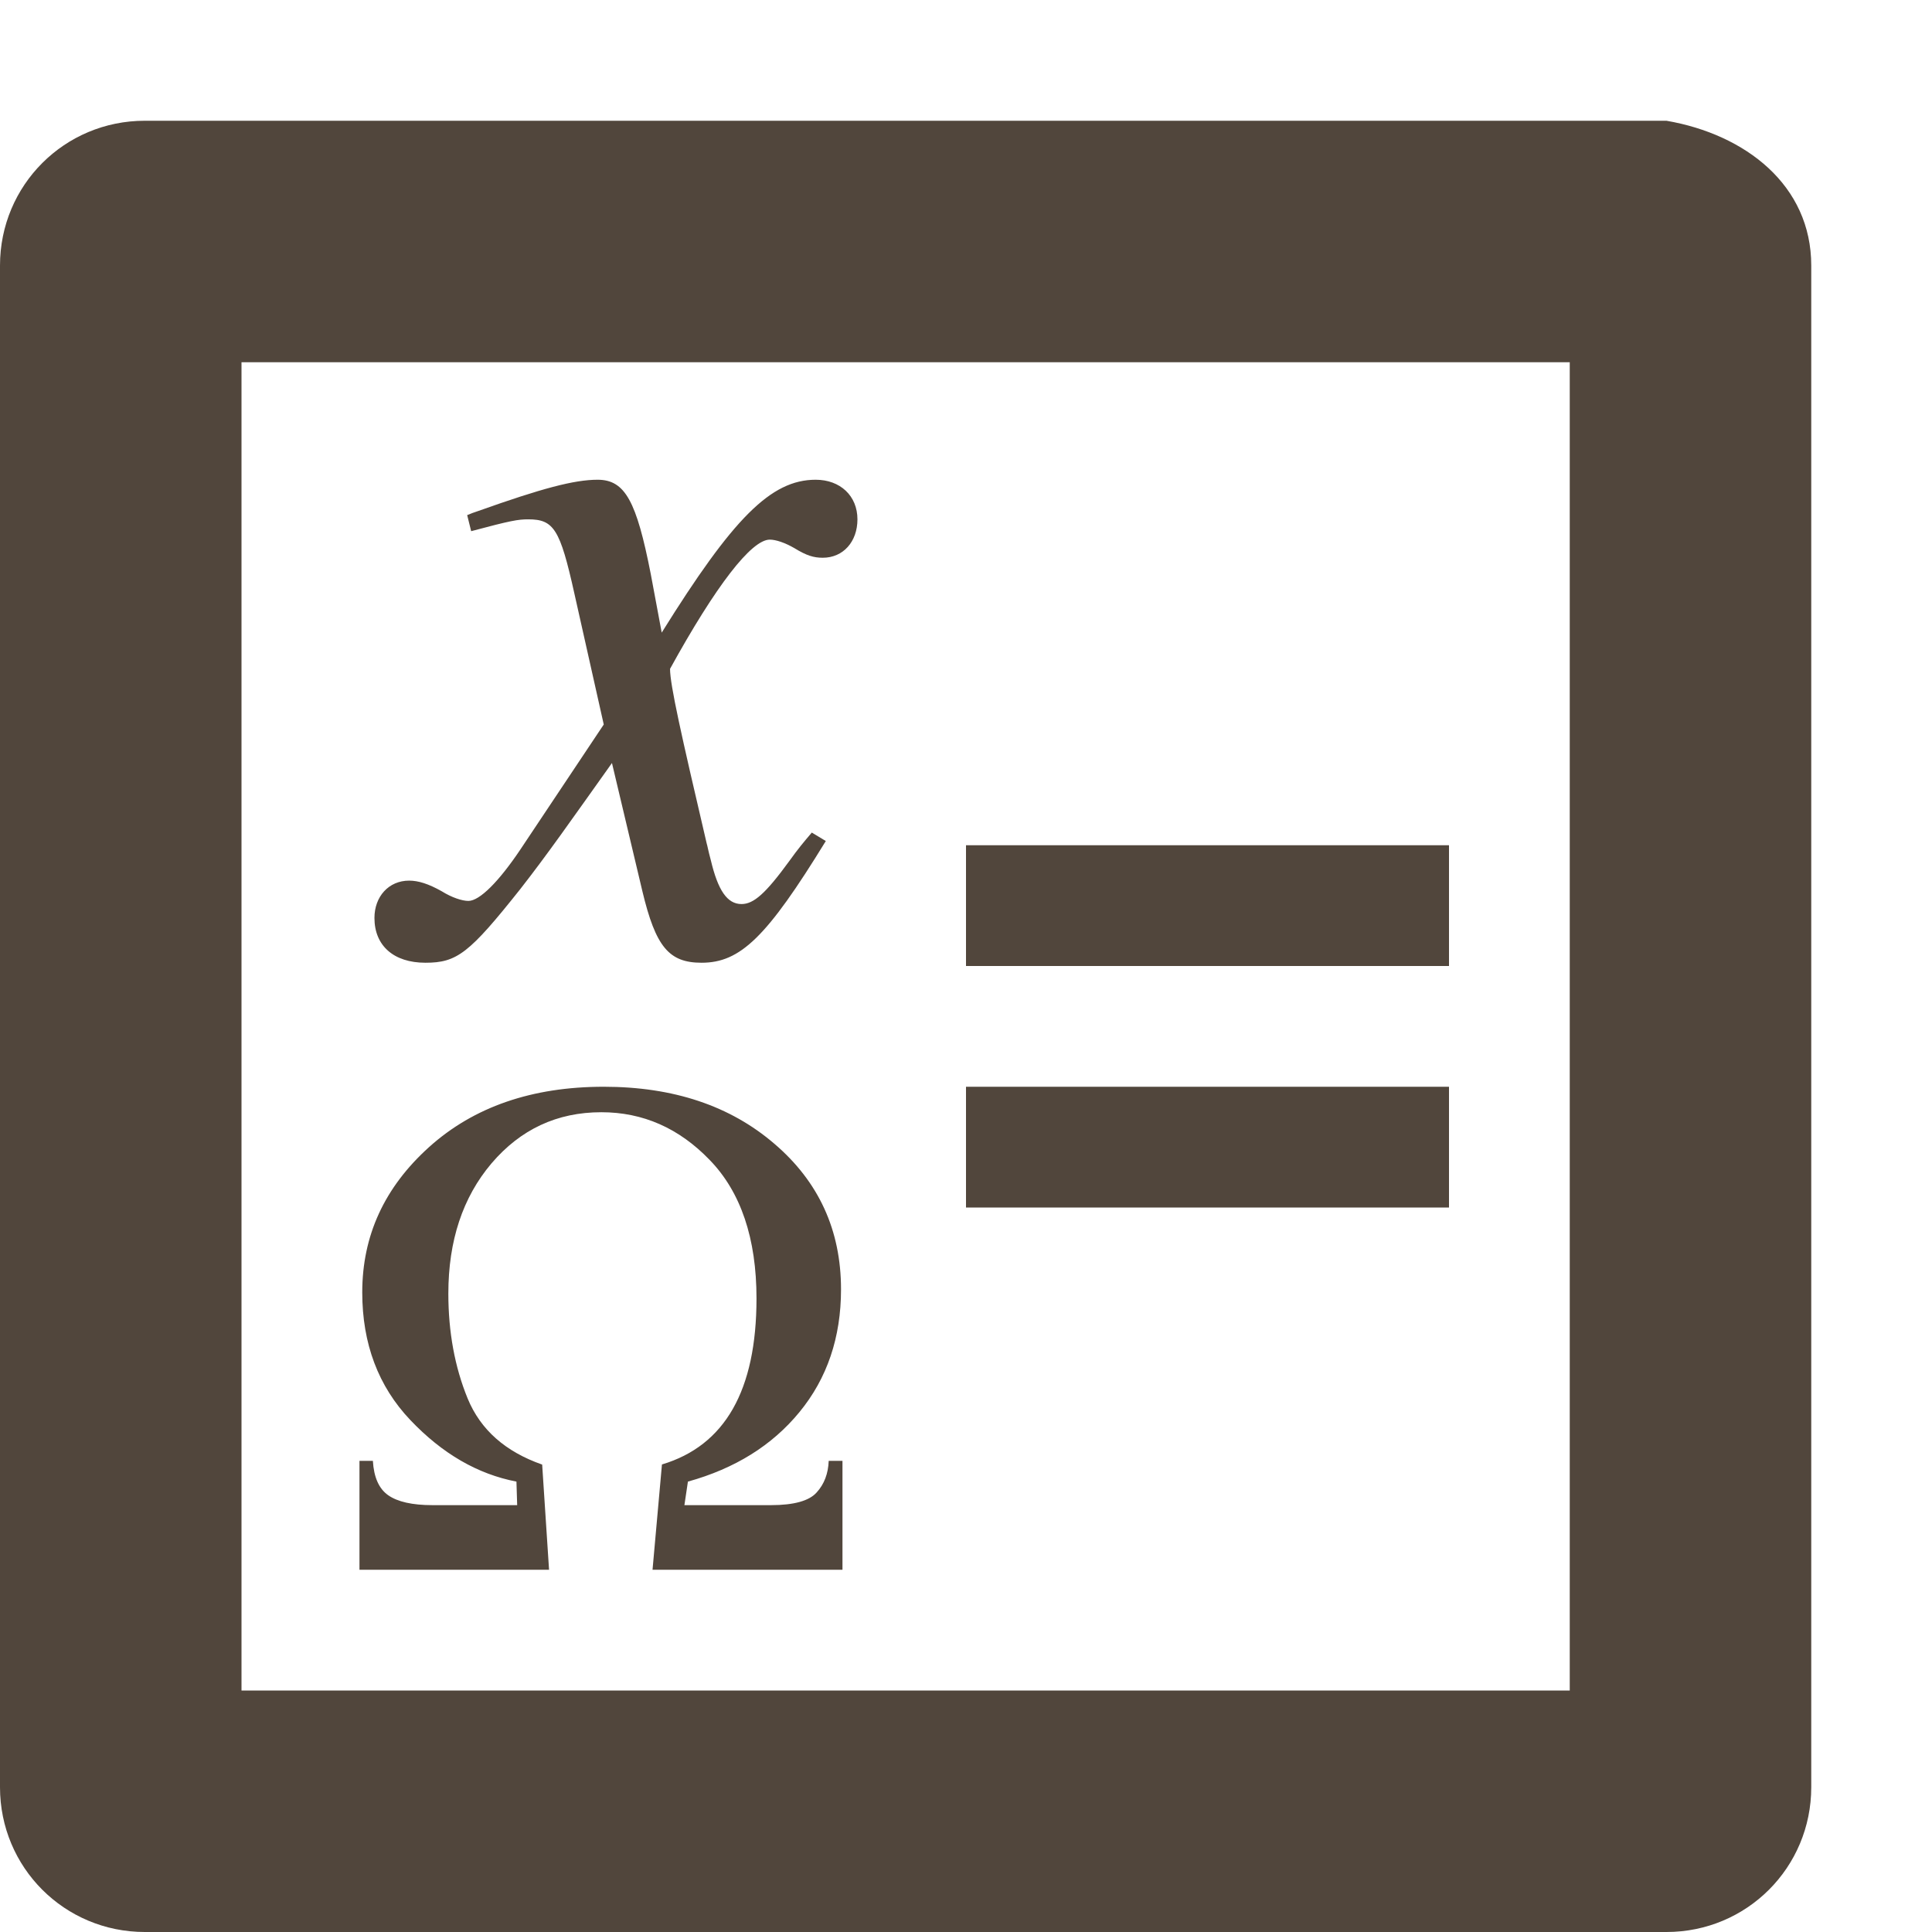 <svg xmlns="http://www.w3.org/2000/svg" width="16" height="16" version="1.1">
 <defs>
  <style id="current-color-scheme" type="text/css">
   .ColorScheme-Text { color:#51463c; } .ColorScheme-Highlight { color:#4285f4; } .ColorScheme-NeutralText { color:#ff9800; } .ColorScheme-PositiveText { color:#4caf50; } .ColorScheme-NegativeText { color:#f44336; }
  </style>
 </defs>
 <path style="fill:currentColor" class="ColorScheme-Text" d="M 1.199,1 C 0.534,1 0,1.534 0,2.199 V 14.801 C 0,15.466 0.534,16 1.199,16 H 8 13.801 C 14.466,16 15,15.466 15,14.801 V 2.199 C 15,1.534 14.456,1.113 13.801,1 H 8 Z M 2,3 h 6 5 V 14 H 8 2 Z m 2.949,0.973 c -0.194,0 -0.463,0.072 -0.986,0.258 -0.051,0.018 -0.052,0.017 -0.094,0.035 l 0.033,0.133 c 0.329,-0.088 0.388,-0.098 0.473,-0.098 0.211,0 0.263,0.08 0.381,0.611 L 5,6 4.309,7.036 C 4.131,7.301 3.972,7.461 3.879,7.461 c -0.051,0 -0.136,-0.027 -0.221,-0.08 -0.11,-0.062 -0.194,-0.088 -0.27,-0.088 -0.169,0 -0.287,0.132 -0.287,0.309 0,0.23 0.16,0.371 0.422,0.371 0.262,0 0.363,-0.078 0.785,-0.609 C 4.536,7.072 4.722,6.805 5.068,6.319 l 0.252,1.062 c 0.11,0.46 0.22,0.592 0.49,0.592 0.321,0 0.54,-0.211 1.029,-1.008 L 6.723,6.895 C 6.655,6.975 6.611,7.027 6.535,7.133 6.341,7.399 6.242,7.487 6.141,7.487 6.022,7.487 5.946,7.373 5.887,7.125 5.861,7.028 5.86,7.009 5.852,6.983 5.641,6.08 5.549,5.672 5.549,5.539 5.929,4.849 6.223,4.469 6.375,4.469 c 0.051,0 0.127,0.026 0.203,0.07 0.101,0.062 0.16,0.08 0.236,0.08 0.169,2e-7 0.287,-0.133 0.287,-0.318 0,-0.195 -0.143,-0.328 -0.346,-0.328 -0.371,0 -0.685,0.319 -1.275,1.266 L 5.389,4.752 C 5.271,4.151 5.177,3.973 4.949,3.973 Z M 8,7 v 1 h 4 V 7 Z M 5,9 c -0.595,0 -1.077,0.167 -1.447,0.5 C 3.184,9.833 3,10.232 3,10.703 c 0,0.425 0.133,0.778 0.398,1.057 0.265,0.279 0.557,0.448 0.879,0.51 l 0.006,0.195 H 3.582 c -0.168,0 -0.29,-0.028 -0.367,-0.082 C 3.138,12.329 3.096,12.234 3.088,12.098 H 2.977 V 13 H 4.547 L 4.49,12.129 C 4.187,12.023 3.98,11.842 3.873,11.582 3.766,11.321 3.713,11.03 3.713,10.713 c 0,-0.438 0.119,-0.797 0.357,-1.078 0.241,-0.283 0.544,-0.424 0.91,-0.424 0.344,0 0.643,0.131 0.898,0.396 0.257,0.265 0.387,0.649 0.387,1.146 0,0.761 -0.261,1.219 -0.783,1.375 L 5.404,13 H 6.977 V 12.098 H 6.863 c -0.004,0.106 -0.037,0.193 -0.1,0.262 -0.061,0.069 -0.187,0.105 -0.379,0.105 H 5.668 l 0.029,-0.195 c 0.389,-0.108 0.697,-0.299 0.924,-0.576 0.229,-0.279 0.344,-0.618 0.344,-1.016 0,-0.49 -0.185,-0.892 -0.551,-1.205 -0.366,-0.315 -0.837,-0.473 -1.414,-0.473 z m 3,0 V 10 h 4 V 9 Z"/>
</svg>
